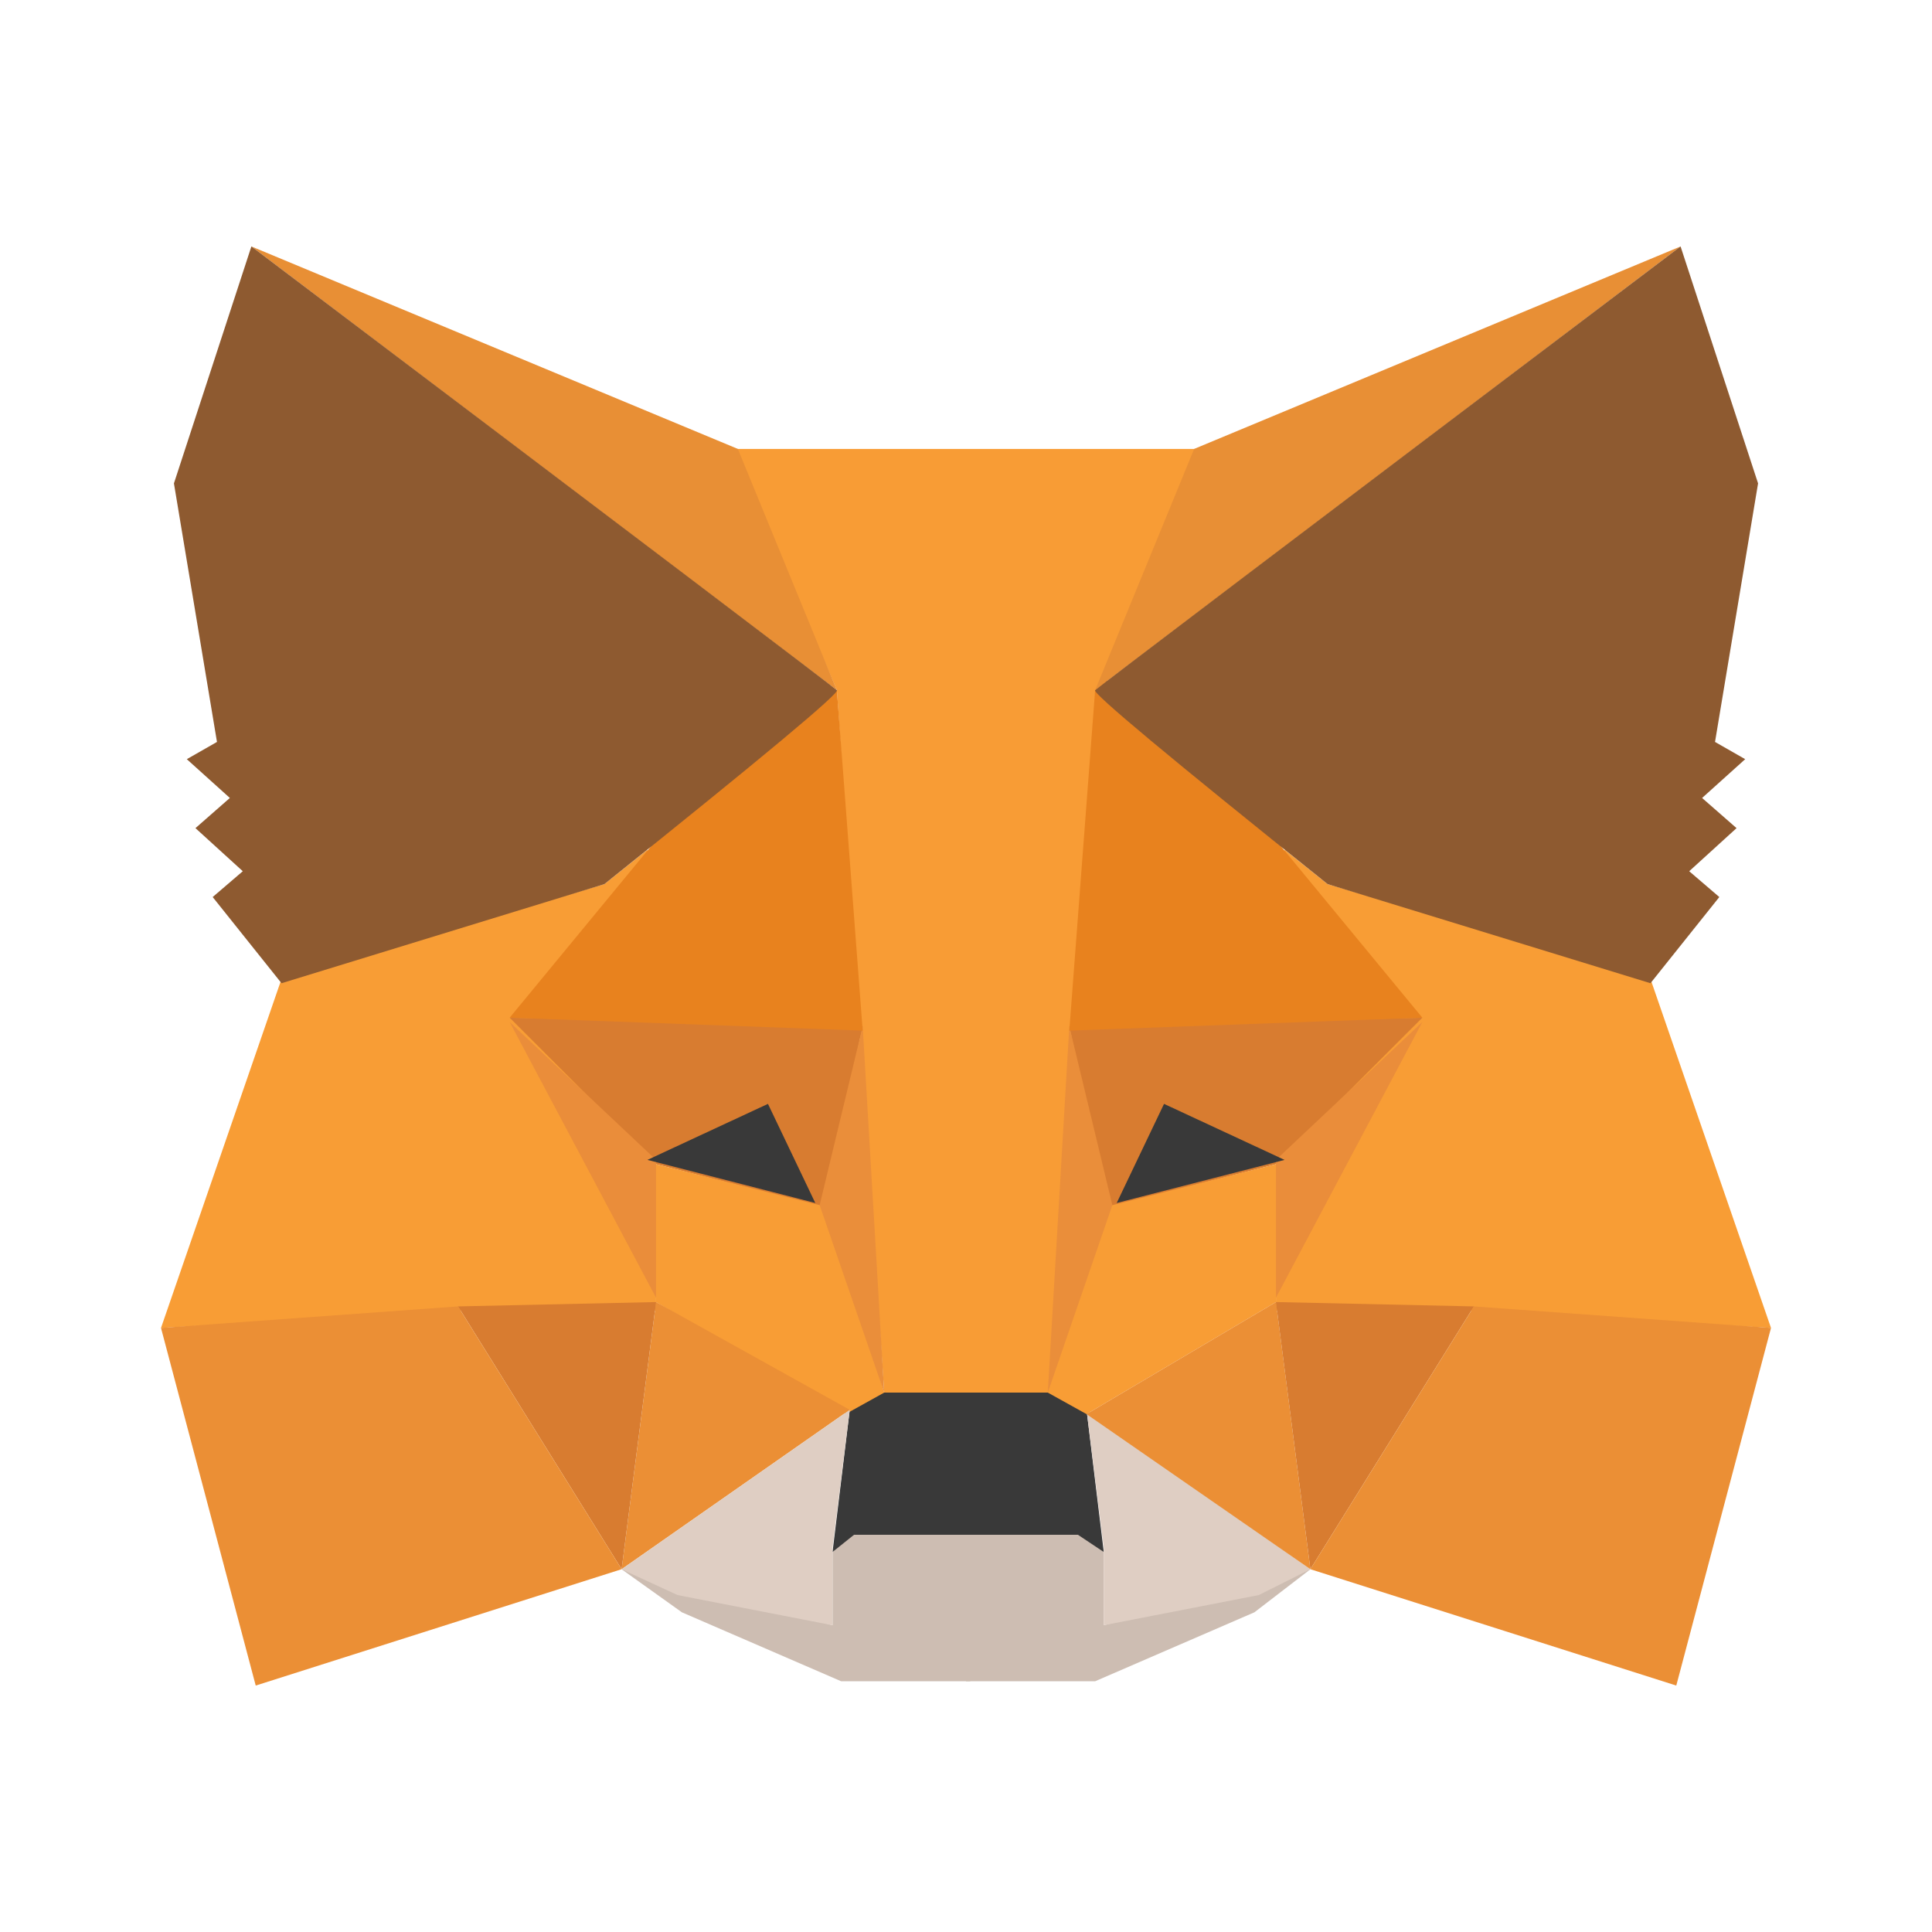<svg width="36" height="36" viewBox="0 0 36 36" fill="none" xmlns="http://www.w3.org/2000/svg">
    <path d="M11.583 29.241L15.513 30.284V28.919L15.834 28.598H18.08V30.204V31.328H15.674L12.706 30.043L11.583 29.241Z" fill="#CDBDB2"/>
    <path d="M24.417 29.241L20.567 30.284V28.919L20.246 28.598H18V30.204V31.328H20.406L23.374 30.043L24.417 29.241Z" fill="#CDBDB2"/>
    <path d="M15.834 26.27L15.513 28.919L15.914 28.598H20.085L20.567 28.919L20.246 26.27L19.604 25.868L16.396 25.949L15.834 26.27Z" fill="#393939"/>
    <path d="M13.668 8.365L15.594 12.861L16.476 25.949H19.604L20.567 12.861L22.331 8.365H13.668Z" fill="#F89C35"/>
    <path d="M5.246 18.241L3 24.744L8.615 24.423H12.225V21.613L12.064 15.832L11.262 16.474L5.246 18.241Z" fill="#F89D35"/>
    <path d="M9.497 18.963L16.075 19.124L15.353 22.496L12.225 21.693L9.497 18.963Z" fill="#D87C30"/>
    <path d="M9.497 19.044L12.225 21.613V24.182L9.497 19.044Z" fill="#EA8D3A"/>
    <path d="M12.225 21.693L15.433 22.496L16.476 25.949L15.754 26.35L12.225 24.263V21.693Z" fill="#F89D35"/>
    <path d="M12.225 24.262L11.583 29.24L15.834 26.27L12.225 24.262Z" fill="#EB8F35"/>
    <path d="M16.075 19.124L16.476 25.949L15.273 22.456L16.075 19.124Z" fill="#EA8E3A"/>
    <path d="M8.535 24.343L12.225 24.262L11.583 29.24L8.535 24.343Z" fill="#D87C30"/>
    <path d="M4.765 31.408L11.583 29.24L8.535 24.343L3 24.744L4.765 31.408Z" fill="#EB8F35"/>
    <path d="M15.594 12.861L12.144 15.752L9.497 18.963L16.075 19.204L15.594 12.861Z" fill="#E8821E"/>
    <path d="M11.583 29.241L15.834 26.27L15.513 28.839V30.284L12.626 29.722L11.583 29.241Z" fill="#DFCEC3"/>
    <path d="M24.417 29.241L20.246 26.27L20.567 28.839V30.284L23.454 29.722L24.417 29.241Z" fill="#DFCEC3"/>
    <path d="M14.31 20.569L15.192 22.416L12.064 21.613L14.31 20.569Z" fill="#393939"/>
    <path d="M4.684 4.592L15.594 12.861L13.749 8.365L4.684 4.592Z" fill="#E88F35"/>
    <path d="M4.684 4.592L3.241 9.007L4.043 13.825L3.481 14.146L4.283 14.869L3.642 15.431L4.524 16.234L3.963 16.715L5.246 18.321L11.262 16.474C14.203 14.119 15.647 12.915 15.594 12.861C15.54 12.808 11.904 10.051 4.684 4.592Z" fill="#8E5A30"/>
    <path d="M30.754 18.241L33 24.744L27.385 24.423H23.775V21.613L23.936 15.832L24.738 16.474L30.754 18.241Z" fill="#F89D35"/>
    <path d="M26.503 18.963L19.925 19.124L20.647 22.496L23.775 21.693L26.503 18.963Z" fill="#D87C30"/>
    <path d="M26.503 19.044L23.775 21.613V24.182L26.503 19.044Z" fill="#EA8D3A"/>
    <path d="M23.775 21.693L20.567 22.496L19.524 25.949L20.246 26.35L23.775 24.263V21.693Z" fill="#F89D35"/>
    <path d="M23.776 24.262L24.417 29.24L20.246 26.35L23.776 24.262Z" fill="#EB8F35"/>
    <path d="M19.925 19.124L19.524 25.949L20.727 22.456L19.925 19.124Z" fill="#EA8E3A"/>
    <path d="M27.465 24.343L23.775 24.262L24.417 29.24L27.465 24.343Z" fill="#D87C30"/>
    <path d="M31.235 31.408L24.417 29.24L27.465 24.343L33 24.744L31.235 31.408Z" fill="#EB8F35"/>
    <path d="M20.406 12.861L23.855 15.752L26.503 18.963L19.925 19.204L20.406 12.861Z" fill="#E8821E"/>
    <path d="M21.69 20.569L20.808 22.416L23.936 21.613L21.69 20.569Z" fill="#393939"/>
    <path d="M31.315 4.592L20.406 12.861L22.251 8.365L31.315 4.592Z" fill="#E88F35"/>
    <path d="M31.315 4.592L32.759 9.007L31.957 13.825L32.519 14.146L31.716 14.869L32.358 15.431L31.476 16.234L32.037 16.715L30.754 18.321L24.738 16.474C21.797 14.119 20.353 12.915 20.406 12.861C20.46 12.808 24.096 10.051 31.315 4.592Z" fill="#8E5A30"/>
</svg>
